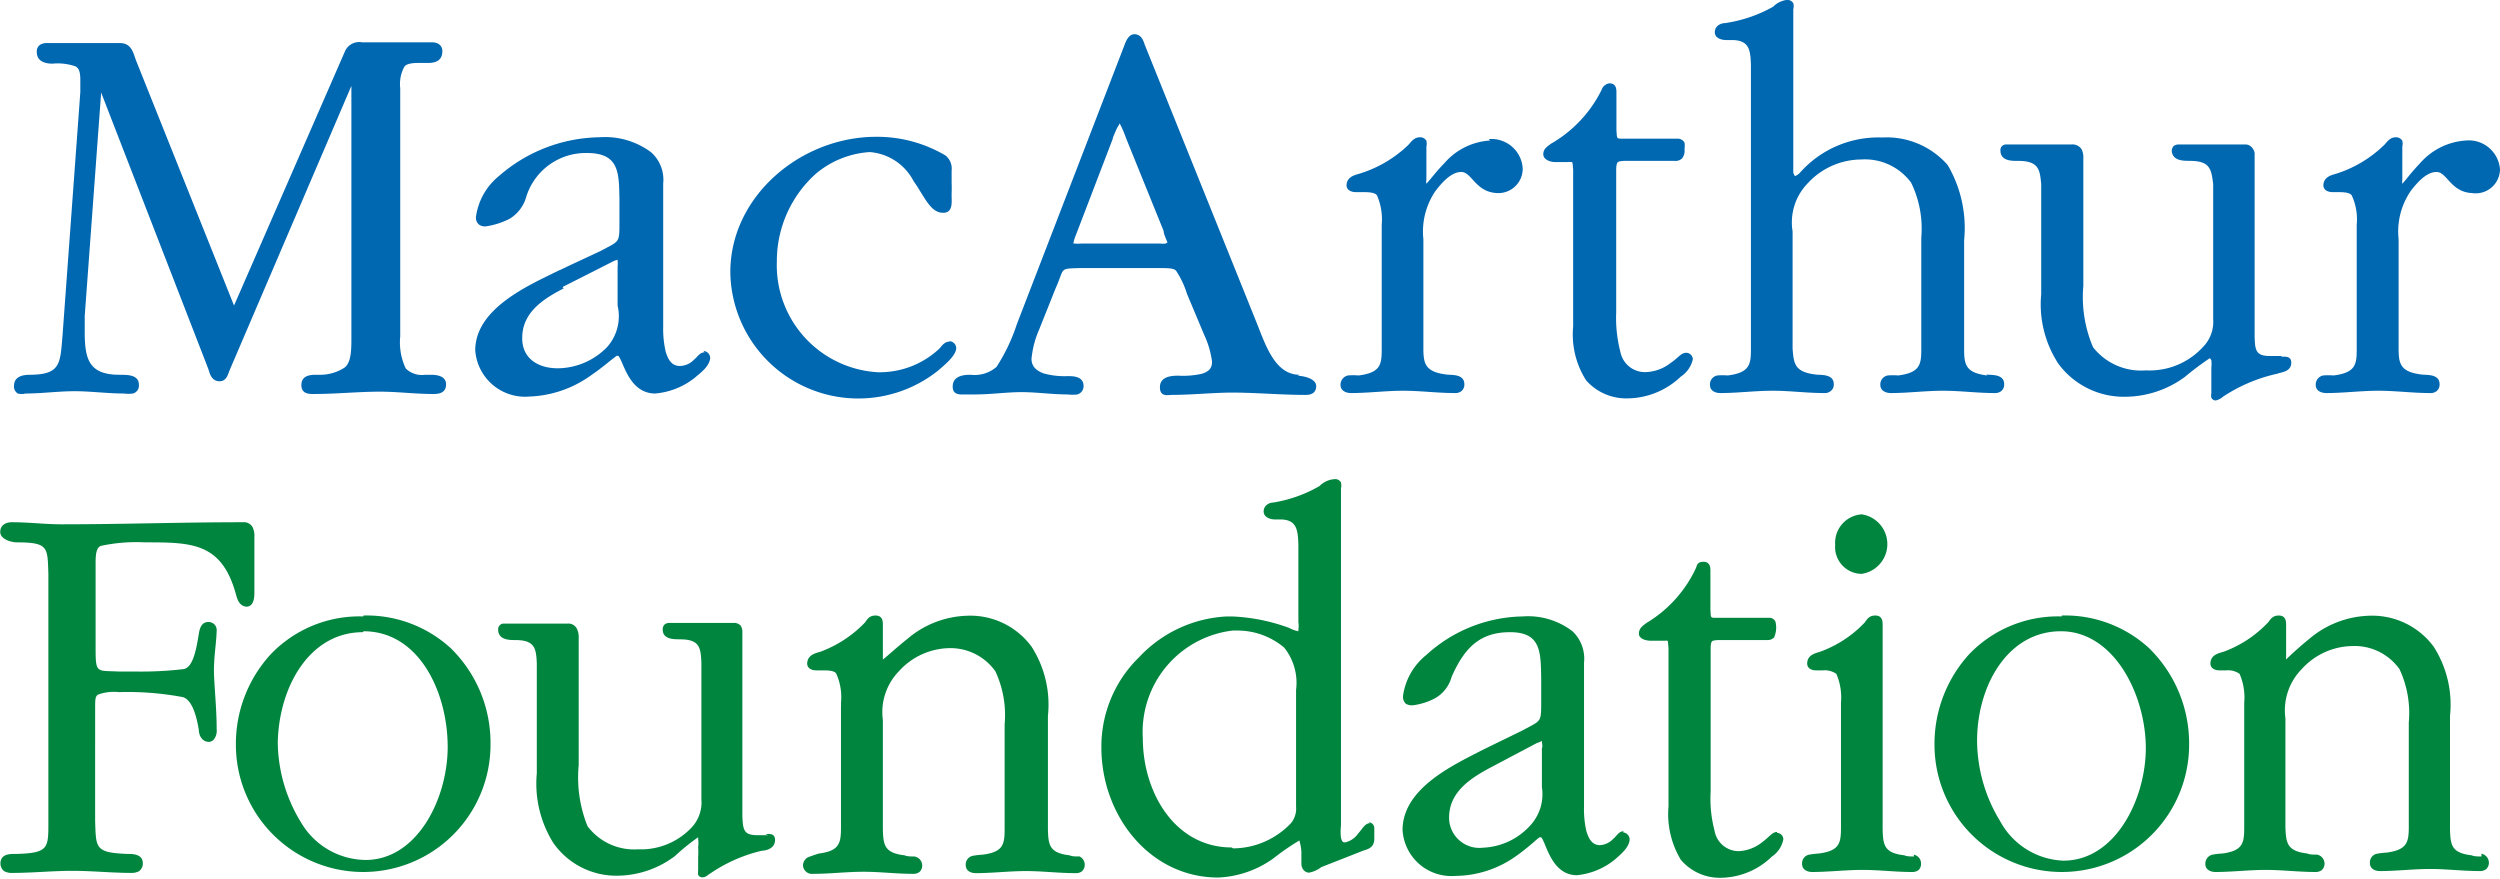 <svg xmlns="http://www.w3.org/2000/svg" viewBox="0 0 108 37.97"><defs><style>.cls-1{fill:#0067b1;}.cls-2{fill:#00853f;}</style></defs><title>MacFound</title><g id="Layer_2" data-name="Layer 2"><g id="Layer_1-2" data-name="Layer 1"><path class="cls-1" d="M18.55,16.19h-.18a1,1,0,0,1-.84-.27,2.63,2.63,0,0,1-.24-1.39V4.5c0-.18,0-.43,0-.69a1.55,1.55,0,0,1,.18-.93c.08-.12.32-.16.57-.16h.39c.23,0,.67,0,.68-.5a.36.36,0,0,0-.16-.32.53.53,0,0,0-.3-.07l-.34,0H15.65a.67.67,0,0,0-.74.37l-4.8,11L5.88,2.62c-.13-.34-.19-.77-.73-.76H2.39l-.34,0a.57.57,0,0,0-.31.07.34.34,0,0,0-.15.32c0,.45.45.5.68.5a2.35,2.35,0,0,1,1,.12c.14.09.2.23.2.59,0,.14,0,.31,0,.52L2.7,14.51c-.1,1.19-.08,1.66-1.36,1.68-.2,0-.7,0-.73.43A.36.36,0,0,0,.77,17,.64.64,0,0,0,1.1,17c.7,0,1.42-.1,2.12-.1s1.42.1,2.15.1a1.26,1.26,0,0,0,.37,0A.35.35,0,0,0,6,16.62c0-.44-.51-.42-.75-.43h-.1c-1.29,0-1.47-.67-1.49-1.71,0-.26,0-.54,0-.83L4.37,4,9,15.94c.05.14.11.51.46.53s.4-.36.47-.5L15.18,3.71V14.62c0,.45,0,1.06-.31,1.27a1.93,1.93,0,0,1-1,.3h-.18c-.23,0-.66,0-.67.43s.39.4.56.4c.94,0,1.89-.1,2.84-.1.75,0,1.51.1,2.28.1.18,0,.56,0,.57-.4s-.44-.43-.67-.43"/><path class="cls-1" d="M30.44,15.22c-.21,0-.3.19-.46.32a.87.87,0,0,1-.61.27c-.33,0-.5-.24-.61-.61a4.33,4.33,0,0,1-.11-1.09V8.4c0-.16,0-.32,0-.47a1.59,1.59,0,0,0-.52-1.35,3.33,3.33,0,0,0-2.24-.65A6.74,6.74,0,0,0,21.56,7.6a2.75,2.75,0,0,0-1,1.78.39.39,0,0,0,.13.32.44.44,0,0,0,.29.08A3.32,3.32,0,0,0,22,9.46a1.61,1.61,0,0,0,.72-.91,2.69,2.69,0,0,1,2.63-1.94c1.4,0,1.39.84,1.41,2v1c0,.91,0,.79-.81,1.23l-1.84.86c-1.3.64-3.57,1.63-3.58,3.43a2.16,2.16,0,0,0,2.35,2,4.83,4.83,0,0,0,2.67-.93c.34-.23.62-.46.83-.63l.26-.2.07,0h0l0,0c.23.24.45,1.62,1.59,1.63a3.18,3.18,0,0,0,1.75-.71c.18-.16.61-.46.63-.83a.31.31,0,0,0-.29-.3m-6.09-2.76,2.17-1.1a1,1,0,0,1,.21-.08h0s0,0,0,.05a.94.94,0,0,1,0,.25c0,.11,0,.2,0,.25v1.43A2,2,0,0,1,26.22,15a3,3,0,0,1-2.13.91c-.85,0-1.53-.43-1.53-1.29C22.55,13.52,23.43,12.93,24.35,12.46Z"/><path class="cls-1" d="M41,14.76c-.23,0-.37.27-.44.32a3.76,3.76,0,0,1-2.66,1,4.63,4.63,0,0,1-4.34-4.79,5.07,5.07,0,0,1,1.68-3.78,4,4,0,0,1,2.33-.94,2.33,2.33,0,0,1,1.9,1.26c.45.63.7,1.32,1.22,1.36s.41-.49.42-.82,0-.45,0-.51,0-.3,0-.49a.73.73,0,0,0-.26-.65,5.8,5.8,0,0,0-3-.81c-3.25,0-6.3,2.56-6.3,5.85a5.53,5.53,0,0,0,9,4.23c.17-.16.73-.58.76-.94a.31.31,0,0,0-.28-.31"/><path class="cls-1" d="M56.14,16.19c-1.06,0-1.47-1.29-1.85-2.24L49.48,2c-.06-.12-.11-.49-.44-.52s-.44.43-.51.59L43.93,14a7.92,7.92,0,0,1-.88,1.85,1.44,1.44,0,0,1-1.11.34c-.19,0-.74,0-.78.45s.33.4.55.4l.42,0c.68,0,1.35-.1,2-.1s1.32.1,2,.1a1.5,1.5,0,0,0,.41,0,.37.37,0,0,0,.27-.36c0-.42-.44-.43-.64-.43h-.09a3.39,3.39,0,0,1-1-.12c-.31-.12-.51-.29-.52-.62a4.11,4.11,0,0,1,.33-1.27l.71-1.78c.41-.9.12-.85,1.07-.88h3.23c.58,0,.8,0,.91.12a3.9,3.9,0,0,1,.47,1l.76,1.81a3.8,3.8,0,0,1,.32,1.12c0,.3-.16.43-.45.52a3.78,3.78,0,0,1-1,.08c-.22,0-.78,0-.8.47s.36.36.49.36c.89,0,1.8-.1,2.65-.1,1,0,2.09.1,3.14.1.12,0,.45,0,.47-.36s-.58-.46-.8-.47M48.37,5.33a4.55,4.55,0,0,1,.28.65l1.62,4c0,.15.16.45.16.49s0,0-.07.05a.9.9,0,0,1-.25,0h-3l-.4,0a1.14,1.14,0,0,1-.28,0l-.06,0a1.4,1.4,0,0,1,.06-.24L48.07,6c0-.06.08-.23.15-.39a1.2,1.2,0,0,1,.11-.2Z"/><path class="cls-1" d="M64.38,6.07a2.83,2.83,0,0,0-2,1c-.24.24-.43.48-.58.66l-.18.21,0,0a.47.47,0,0,1,0-.18V6.34a.61.61,0,0,0,0-.26.31.31,0,0,0-.28-.15c-.28,0-.41.25-.51.34A5.26,5.26,0,0,1,58.8,7.48c-.19.07-.61.11-.63.52,0,.24.25.3.4.3h.31c.18,0,.53,0,.61.15a2.59,2.59,0,0,1,.2,1.26v4.67c0,.26,0,.5,0,.72,0,.66-.06,1-1,1.12a2.6,2.6,0,0,0-.46,0,.41.41,0,0,0-.32.4c0,.29.28.36.45.36.75,0,1.51-.1,2.26-.1s1.47.1,2.25.1a.4.4,0,0,0,.27-.09.36.36,0,0,0,.12-.29c0-.46-.57-.39-.77-.42-.91-.11-1-.46-1-1.12,0-.22,0-.46,0-.72v-4a3.11,3.11,0,0,1,.53-2.1c.28-.36.68-.82,1.12-.81s.61.87,1.53.91a1.05,1.05,0,0,0,1.11-1.07,1.35,1.35,0,0,0-1.47-1.26"/><path class="cls-1" d="M72.84,15.24c-.22,0-.36.24-.67.44a1.82,1.82,0,0,1-1,.39A1.08,1.08,0,0,1,70,15.2a5.79,5.79,0,0,1-.18-1.7V7.38c0-.44.07-.4.33-.43l.44,0h1.75a.41.41,0,0,0,.33-.11.55.55,0,0,0,.1-.4.89.89,0,0,0,0-.28.34.34,0,0,0-.3-.17H70.1c-.28,0-.24,0-.27-.36V4c0-.13,0-.4-.3-.4a.41.41,0,0,0-.34.28A5.47,5.47,0,0,1,67,6.21c-.11.09-.33.2-.33.45S67,7,67.16,7h.58c.23,0,.18-.06.22.32V13.4c0,.22,0,.46,0,.71a3.68,3.68,0,0,0,.56,2.32,2.31,2.31,0,0,0,1.8.78,3.38,3.38,0,0,0,2.29-.94,1.21,1.21,0,0,0,.52-.75.29.29,0,0,0-.28-.28"/><path class="cls-1" d="M85.85,16.22c-.92-.11-1-.46-1-1.12,0-.22,0-.46,0-.72v-4a5.37,5.37,0,0,0-.71-3.25,3.5,3.5,0,0,0-2.83-1.19,4.52,4.52,0,0,0-3.56,1.53.59.59,0,0,1-.21.14s0,0-.07-.14V.4a.5.5,0,0,0,0-.26A.29.29,0,0,0,77.17,0a1,1,0,0,0-.57.29A6,6,0,0,1,74.51,1c-.15,0-.42.1-.43.38s.31.35.49.35h.24c.76,0,.81.43.83,1.08,0,.23,0,.49,0,.73V14.38c0,.26,0,.5,0,.72,0,.66-.07,1-1,1.12a2.57,2.57,0,0,0-.45,0,.39.39,0,0,0-.32.4c0,.29.27.36.45.36.74,0,1.5-.1,2.26-.1s1.46.1,2.24.1a.38.38,0,0,0,.27-.09.34.34,0,0,0,.13-.29c0-.46-.57-.39-.78-.42-.91-.11-.95-.46-1-1.12,0-.22,0-.46,0-.72V10a2.43,2.43,0,0,1,.68-2.11,3.16,3.16,0,0,1,2.28-1,2.48,2.48,0,0,1,2.16,1A4.53,4.53,0,0,1,83,10.26v4.12c0,.26,0,.5,0,.72,0,.66-.07,1-1,1.12a2.57,2.57,0,0,0-.45,0,.39.39,0,0,0-.32.4c0,.29.28.36.45.36.75,0,1.51-.1,2.26-.1s1.47.1,2.24.1a.43.43,0,0,0,.28-.09.36.36,0,0,0,.12-.29c0-.46-.57-.39-.77-.42"/><path class="cls-1" d="M98.56,15.38l-.32,0h-.18c-.62,0-.64-.27-.66-.82,0-.19,0-.41,0-.65V7c0-.09,0-.2,0-.31a.39.39,0,0,0-.08-.27A.38.38,0,0,0,97,6.24H94.11a.41.41,0,0,0-.2.06.32.32,0,0,0-.09.23c.05.46.59.41.79.42.88,0,.92.38,1,1,0,.24,0,.5,0,.77v4.55c0,.19,0,.36,0,.53A1.55,1.55,0,0,1,95.16,15a3.13,3.13,0,0,1-2.46,1,2.63,2.63,0,0,1-2.28-1A5.51,5.51,0,0,1,90,12.35V7.21c0-.11,0-.24,0-.37a.78.78,0,0,0-.08-.4.47.47,0,0,0-.42-.2H86.68a.26.26,0,0,0-.18.06.24.24,0,0,0-.08.21c0,.47.56.44.76.44.9,0,.94.38,1,1,0,.23,0,.49,0,.76v4a4.69,4.69,0,0,0,.74,3,3.51,3.51,0,0,0,2.9,1.43,4.39,4.39,0,0,0,2.57-.86,12.32,12.32,0,0,1,1.08-.81s0,0,.06.09a1.55,1.55,0,0,1,0,.33c0,.19,0,.37,0,.44V17a.42.42,0,0,0,0,.18.21.21,0,0,0,.19.12h0a.69.69,0,0,0,.31-.16,6.94,6.94,0,0,1,2.37-1c.11-.06.54-.06.58-.42s-.29-.31-.42-.31"/><path class="cls-1" d="M106.53,6.07a2.87,2.87,0,0,0-2,1,8.71,8.71,0,0,0-.57.66l-.18.21,0,0a.74.74,0,0,1,0-.18c0-.07,0-.14,0-.19V6.34a.61.61,0,0,0,0-.26.32.32,0,0,0-.28-.15c-.28,0-.41.25-.51.34A5.26,5.26,0,0,1,101,7.48c-.19.07-.61.11-.63.52,0,.24.24.3.4.3H101c.18,0,.52,0,.6.15a2.47,2.47,0,0,1,.21,1.26v4.67c0,.26,0,.5,0,.72,0,.66-.06,1-1,1.12a2.57,2.57,0,0,0-.45,0,.4.4,0,0,0-.32.41c0,.28.28.35.45.35.75,0,1.51-.1,2.26-.1s1.47.1,2.24.1a.41.41,0,0,0,.28-.09.36.36,0,0,0,.12-.29c0-.46-.57-.39-.77-.42-.92-.11-1-.46-1-1.12,0-.22,0-.46,0-.72v-4a3.11,3.11,0,0,1,.53-2.1c.28-.36.68-.82,1.12-.81s.61.87,1.52.91A1.05,1.05,0,0,0,108,7.33a1.35,1.35,0,0,0-1.47-1.26"/><path class="cls-2" d="M10.63,26.21c.34,0,.36-.39.36-.63s0-.35,0-.41V23.5c0-.1,0-.21,0-.32a.84.84,0,0,0-.08-.41.43.43,0,0,0-.41-.21c-2.63,0-5.23.09-7.84.09-.72,0-1.41-.09-2.15-.09-.22,0-.5.1-.5.42s.49.45.71.45c1.39,0,1.33.22,1.37,1.36V35.54c0,1.1,0,1.31-1.37,1.35H.62c-.19,0-.59,0-.6.4a.41.41,0,0,0,.17.35.67.67,0,0,0,.34.07c.87,0,1.74-.09,2.6-.09s1.69.09,2.56.09A.69.69,0,0,0,6,37.64a.41.41,0,0,0,.17-.35c0-.39-.43-.4-.62-.4H5.49c-1.39-.06-1.34-.25-1.38-1.42,0-.14,0-.28,0-.44V30.6c0-.4,0-.55.17-.61a2,2,0,0,1,.85-.09,12.87,12.87,0,0,1,2.74.21c.4.08.61.75.72,1.43,0,.15.08.48.41.51a.3.3,0,0,0,.25-.12.62.62,0,0,0,.11-.43c0-.76-.07-1.48-.11-2.24s.09-1.37.11-2A.35.35,0,0,0,9,26.87c-.33,0-.38.35-.41.5-.11.7-.26,1.52-.7,1.54a15.7,15.7,0,0,1-2.06.1h-.7c-.95-.05-1,.1-1-1V24.62c0-.07,0-.15,0-.23,0-.34,0-.74.24-.81a7.25,7.25,0,0,1,1.89-.15c2,0,3.3,0,3.92,2.2.05.16.11.55.47.58"/><path class="cls-2" d="M15.7,26.63a5.31,5.31,0,0,0-4,1.63,5.72,5.72,0,0,0-1.51,3.91,5.5,5.5,0,1,0,11,0A5.72,5.72,0,0,0,19.47,28a5.38,5.38,0,0,0-3.77-1.41m0,.68c2.42,0,3.64,2.65,3.64,5h0c0,2.22-1.31,4.88-3.55,4.88A3.27,3.27,0,0,1,13,35.52a6.71,6.71,0,0,1-1-3.47C12.06,29.65,13.38,27.31,15.68,27.31Z"/><path class="cls-2" d="M33.18,36.08l-.3,0h-.17c-.6,0-.61-.26-.64-.81,0-.2,0-.42,0-.65v-7c0-.09,0-.2,0-.31a.49.49,0,0,0-.07-.28.39.39,0,0,0-.31-.12H28.91a.32.32,0,0,0-.19.06.28.28,0,0,0-.09.23c0,.46.57.41.76.42.84,0,.88.37.91,1,0,.23,0,.5,0,.77V34c0,.18,0,.36,0,.53a1.59,1.59,0,0,1-.37,1.16,3,3,0,0,1-2.36,1,2.52,2.52,0,0,1-2.19-1A5.65,5.65,0,0,1,25,33.05V27.91c0-.11,0-.24,0-.37a.78.78,0,0,0-.09-.4.41.41,0,0,0-.4-.2H21.78a.23.23,0,0,0-.18.06.26.26,0,0,0-.08.2c0,.47.55.45.74.45.86,0,.9.38.93,1,0,.23,0,.49,0,.76v4a4.83,4.83,0,0,0,.71,3,3.32,3.32,0,0,0,2.79,1.42,4.18,4.18,0,0,0,2.47-.85,8.92,8.92,0,0,1,1-.81s0,0,0,.08a1.09,1.09,0,0,1,0,.34,3.43,3.43,0,0,1,0,.44v.57a.74.74,0,0,0,0,.19.19.19,0,0,0,.19.11h0c.16,0,.28-.15.31-.15a6.61,6.61,0,0,1,2.26-1c.11,0,.53-.06.56-.42s-.28-.3-.41-.3"/><path class="cls-2" d="M46.63,37c-.15,0-.32,0-.42-.05-.88-.1-.92-.45-.94-1.11,0-.22,0-.47,0-.73V30.93a4.64,4.64,0,0,0-.71-3,3.29,3.29,0,0,0-2.79-1.33,4.16,4.16,0,0,0-2.57,1c-.48.38-.87.75-1.06.89V27c0-.14,0-.41-.32-.41s-.39.25-.49.34a5.12,5.12,0,0,1-1.85,1.21c-.18.07-.59.11-.61.52,0,.24.24.3.39.3h.3c.17,0,.5,0,.57.15a2.48,2.48,0,0,1,.2,1.26,1.2,1.2,0,0,1,0,.19v4.47c0,.26,0,.51,0,.73,0,.66-.07,1-.94,1.11A4.24,4.24,0,0,0,35,37a.4.4,0,0,0-.31.4.39.39,0,0,0,.44.35c.72,0,1.45-.09,2.17-.09s1.41.09,2.15.09a.43.43,0,0,0,.27-.08.38.38,0,0,0,.12-.29A.4.4,0,0,0,39.5,37c-.15,0-.32,0-.42-.05-.88-.1-.92-.45-.94-1.12,0-.21,0-.46,0-.72v-4a2.54,2.54,0,0,1,.7-2.12A3,3,0,0,1,41,28a2.38,2.38,0,0,1,2,1,4.49,4.49,0,0,1,.4,2.3v3.78c0,.26,0,.51,0,.73,0,.66-.06,1-.94,1.11a3.8,3.8,0,0,0-.43.05.38.38,0,0,0-.31.4c0,.28.26.35.43.35.72,0,1.45-.09,2.17-.09s1.41.09,2.15.09a.41.41,0,0,0,.27-.08.38.38,0,0,0,.12-.29.39.39,0,0,0-.32-.38"/><path class="cls-2" d="M59.19,35.56c-.23,0-.33.25-.52.45a.92.92,0,0,1-.56.38c-.08,0-.13,0-.18-.2a2.22,2.22,0,0,1,0-.53V21.1a.61.61,0,0,0,0-.26.28.28,0,0,0-.28-.14A1,1,0,0,0,57,21a5.89,5.89,0,0,1-2,.71c-.14,0-.4.1-.41.37s.3.36.47.36h.24c.71,0,.77.43.79,1.08,0,.23,0,.49,0,.73V26.5c0,.07,0,.22,0,.38a1,1,0,0,1,0,.31c0,.08,0,.08,0,.08a1.33,1.33,0,0,1-.39-.14,8.05,8.05,0,0,0-2.49-.5h-.2a5.56,5.56,0,0,0-3.8,1.76,5.38,5.38,0,0,0-1.63,3.91c0,2.91,2.07,5.61,5.05,5.61A4.4,4.4,0,0,0,55,37.09a10.8,10.8,0,0,1,1.13-.78s0,0,0,0a1.83,1.83,0,0,1,.09.61c0,.07,0,.24,0,.4s.1.36.32.38a1.22,1.22,0,0,0,.54-.24l1.83-.72c.25-.07.46-.16.46-.51l0-.31s0-.07,0-.13a.26.26,0,0,0-.24-.27m-5.92,1.09c-2.45,0-3.84-2.37-3.84-4.72a4.41,4.41,0,0,1,3.88-4.65h.23a3.12,3.12,0,0,1,2,.74,2.44,2.44,0,0,1,.51,1.83v4.62c0,.15,0,.29,0,.41a1,1,0,0,1-.21.71A3.47,3.47,0,0,1,53.27,36.65Z"/><path class="cls-2" d="M70.14,35.91c-.21,0-.29.2-.45.33a.85.85,0,0,1-.57.27c-.32,0-.48-.24-.59-.61a4.33,4.33,0,0,1-.1-1.09V28.62a1.62,1.62,0,0,0-.5-1.35,3.15,3.15,0,0,0-2.15-.64,6.32,6.32,0,0,0-4.17,1.67,2.74,2.74,0,0,0-1,1.77.41.41,0,0,0,.12.33.5.5,0,0,0,.29.07,2.75,2.75,0,0,0,1-.32,1.52,1.52,0,0,0,.69-.91c.53-1.2,1.18-1.93,2.52-1.93s1.33.84,1.35,2v1c0,.92,0,.8-.78,1.23l-1.76.86c-1.25.65-3.43,1.64-3.45,3.44a2.11,2.11,0,0,0,2.26,2A4.58,4.58,0,0,0,65.47,37c.33-.23.6-.46.8-.63a2.49,2.49,0,0,1,.24-.2l.07,0h0l0,0c.22.24.43,1.62,1.53,1.64a3.06,3.06,0,0,0,1.69-.71c.17-.16.58-.47.6-.83a.31.31,0,0,0-.28-.31m-3.51-3.64c0,.11,0,.21,0,.26V34a2,2,0,0,1-.54,1.7,2.91,2.91,0,0,1-2,.92,1.31,1.31,0,0,1-1.47-1.29c0-1.07.84-1.66,1.73-2.14l2.08-1.1c.07,0,.19-.09.2-.08l0,.06A.86.86,0,0,1,66.63,32.27Z"/><path class="cls-2" d="M76.77,35.94c-.21,0-.35.23-.64.44a1.77,1.77,0,0,1-1,.39,1.06,1.06,0,0,1-1.06-.88,5.4,5.4,0,0,1-.17-1.69V28.07c0-.44.06-.39.31-.42h1.7l.41,0a.4.4,0,0,0,.32-.11,1.06,1.06,0,0,0,.06-.68.28.28,0,0,0-.29-.17H74.14c-.26,0-.23,0-.25-.36V24.67c0-.13,0-.4-.3-.4s-.28.19-.33.28a5.42,5.42,0,0,1-2.13,2.36c-.11.09-.32.2-.33.45s.33.32.52.32l.3,0h.25c.22,0,.17-.07.21.32v6.83a3.83,3.83,0,0,0,.53,2.31,2.2,2.2,0,0,0,1.73.78A3.21,3.21,0,0,0,76.55,37a1.15,1.15,0,0,0,.49-.74.28.28,0,0,0-.27-.28"/><path class="cls-2" d="M80.43,24.79a1.3,1.3,0,0,0,0-2.57,1.23,1.23,0,0,0-1.15,1.31,1.16,1.16,0,0,0,1.1,1.26"/><path class="cls-2" d="M82.69,37c-.15,0-.31,0-.42-.05-.88-.1-.92-.45-.94-1.12,0-.21,0-.46,0-.72V27c0-.14,0-.41-.32-.41s-.39.25-.49.34a5,5,0,0,1-1.85,1.21c-.17.07-.59.11-.6.52,0,.24.23.3.38.3h.3a.88.88,0,0,1,.58.15,2.57,2.57,0,0,1,.2,1.25v4.67c0,.26,0,.51,0,.72,0,.67-.06,1-.94,1.12a4.08,4.08,0,0,0-.43.05.38.38,0,0,0-.31.4c0,.28.27.35.43.35.72,0,1.45-.09,2.18-.09s1.4.09,2.15.09a.45.45,0,0,0,.27-.08.38.38,0,0,0,.11-.29.39.39,0,0,0-.32-.38"/><path class="cls-2" d="M89.07,26.63a5.32,5.32,0,0,0-4,1.63,5.75,5.75,0,0,0-1.5,3.91,5.5,5.5,0,1,0,11,0A5.76,5.76,0,0,0,92.84,28a5.36,5.36,0,0,0-3.77-1.41m3.63,5.71h0c0,2.23-1.32,4.88-3.56,4.88a3.24,3.24,0,0,1-2.73-1.7,6.72,6.72,0,0,1-1-3.47c0-2.4,1.33-4.74,3.62-4.74S92.7,30,92.7,32.34Z"/><path class="cls-2" d="M107.2,37c-.15,0-.32,0-.42-.05-.88-.1-.92-.45-.94-1.12,0-.21,0-.46,0-.72V30.93a4.64,4.64,0,0,0-.71-3,3.3,3.3,0,0,0-2.79-1.33,4.18,4.18,0,0,0-2.58,1c-.47.38-.86.75-1,.89V27c0-.14,0-.41-.32-.41s-.39.25-.5.34a5,5,0,0,1-1.84,1.21c-.18.07-.6.11-.61.52,0,.24.24.3.39.3h.29a.87.87,0,0,1,.58.15,2.57,2.57,0,0,1,.2,1.25v.2h0v4.47c0,.26,0,.51,0,.72,0,.67-.06,1-.93,1.12a4,4,0,0,0-.44.05.4.4,0,0,0-.31.4c0,.28.27.35.44.35.71,0,1.45-.09,2.17-.09s1.41.09,2.15.09a.45.45,0,0,0,.27-.08.38.38,0,0,0,.12-.29.4.4,0,0,0-.32-.38c-.16,0-.32,0-.43-.05-.87-.1-.91-.45-.94-1.12,0-.21,0-.46,0-.72v-4a2.54,2.54,0,0,1,.7-2.12,3,3,0,0,1,2.18-1,2.38,2.38,0,0,1,2.05,1,4.49,4.49,0,0,1,.4,2.3v3.78c0,.26,0,.51,0,.72,0,.67-.07,1-.94,1.12a3.8,3.8,0,0,0-.43.05.38.38,0,0,0-.31.4c0,.28.26.35.43.35.72,0,1.45-.09,2.17-.09s1.41.09,2.15.09a.43.43,0,0,0,.27-.08.38.38,0,0,0,.12-.29.4.4,0,0,0-.32-.38"/></g></g></svg>